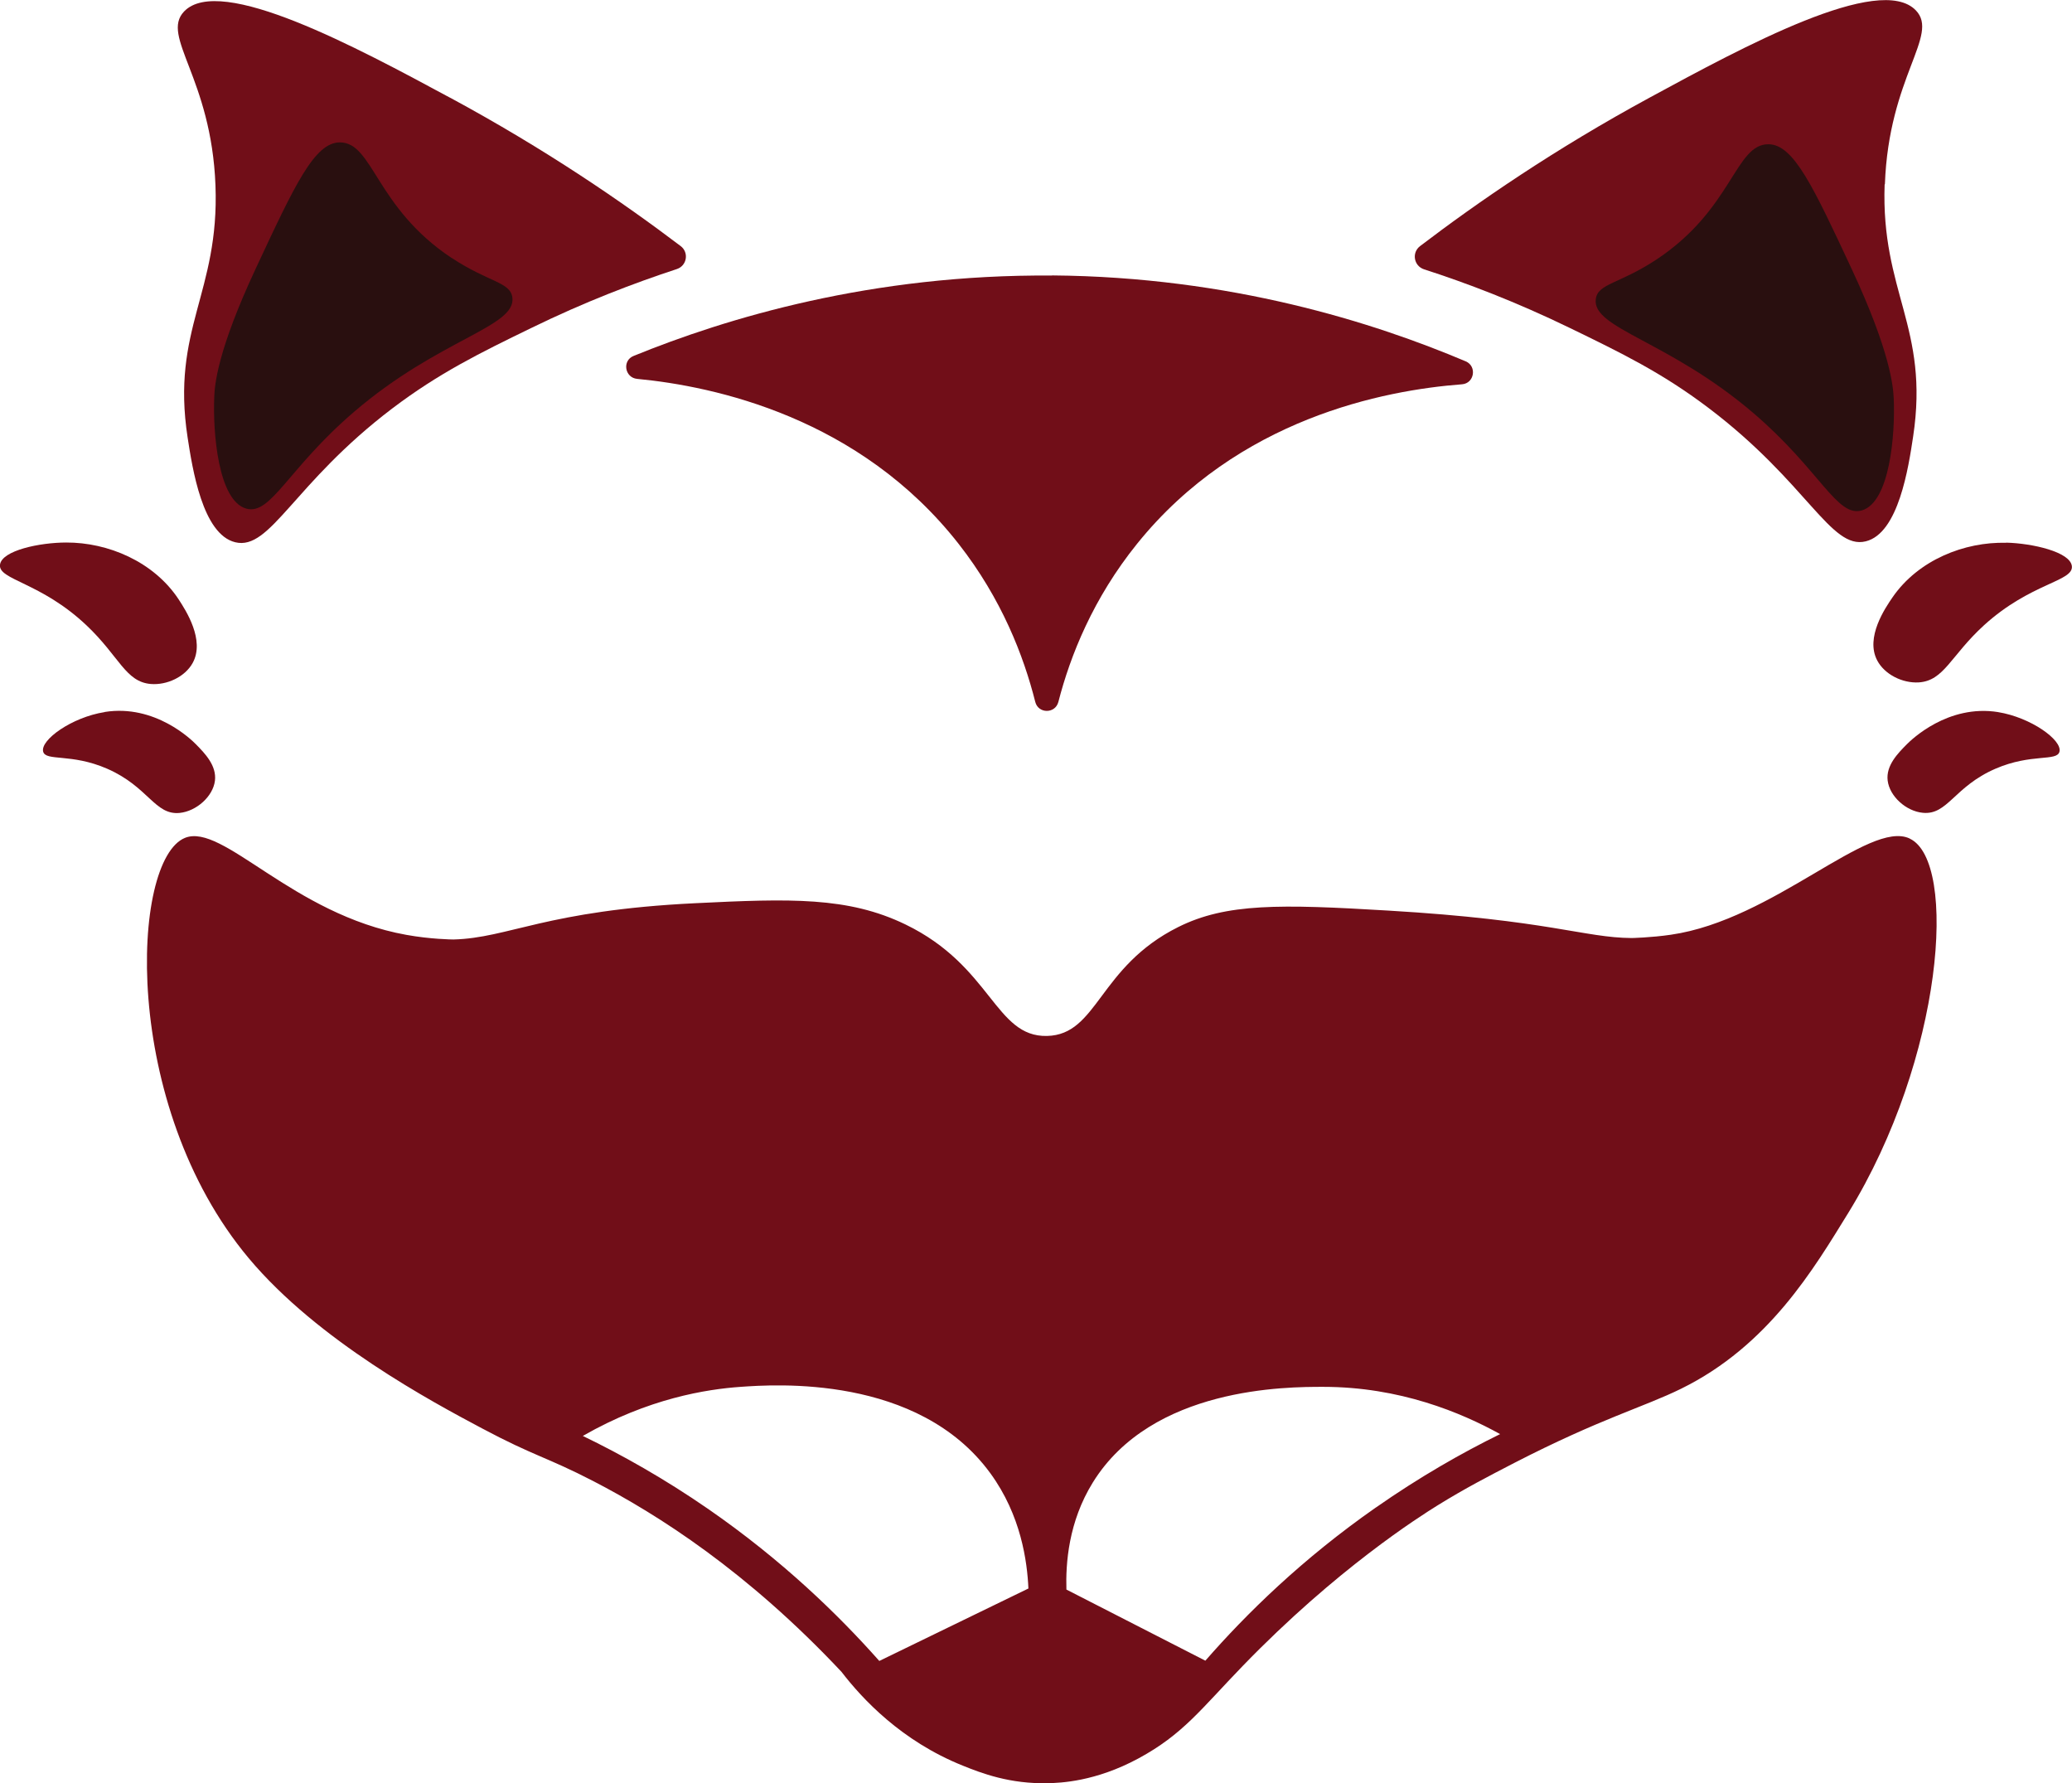<?xml version="1.0" encoding="UTF-8"?>
<svg id="Layer_2" data-name="Layer 2" xmlns="http://www.w3.org/2000/svg" viewBox="0 0 157.03 135.11">
  <defs>
    <style>
      .cls-1 {
        fill: #710e18;
      }

      .cls-2 {
        fill: #290f0f;
      }
    </style>
  </defs>
  <g id="Face">
    <g id="Whisker">
      <path class="cls-1" d="m11.43,51.83c1.22.1,2.59-.54,3.17-1.59.96-1.74-.54-4.02-1.06-4.82-1.9-2.88-5.37-4.32-8.52-4.31-2,0-4.88.6-5.02,1.68-.15,1.16,3.09,1.31,6.57,4.61,2.48,2.35,2.94,4.27,4.86,4.43Z"/>
      <path class="cls-1" d="m7.93,53.96c-2.49.39-4.88,2.11-4.66,2.99.19.76,2.12.11,4.85,1.3,3.14,1.37,3.61,3.54,5.5,3.35,1.26-.13,2.52-1.24,2.67-2.44.14-1.15-.77-2.08-1.44-2.76-.33-.34-3.1-3.05-6.91-2.45Z"/>
      <path class="cls-1" d="m152.04,41.13c-3.15-.08-6.65,1.29-8.61,4.13-.54.79-2.09,3.04-1.16,4.79.56,1.06,1.91,1.73,3.14,1.66,1.93-.12,2.42-2.02,4.95-4.33,3.55-3.23,6.79-3.31,6.66-4.48-.12-1.08-2.99-1.73-4.98-1.78Z"/>
      <path class="cls-1" d="m151.43,53.96c-3.81-.61-6.58,2.1-6.92,2.44-.67.68-1.59,1.6-1.45,2.75.15,1.2,1.4,2.32,2.66,2.44,1.89.19,2.37-1.98,5.51-3.34,2.73-1.18,4.66-.53,4.85-1.29.22-.88-2.17-2.6-4.66-3Z"/>
    </g>
    <path id="Face_V2" data-name="Face V2" class="cls-1" d="m144.73,63.54c-3.09-1.46-10.31,6.17-18.1,7.29-1.5.22-2.97.25-2.97.25-3.58-.02-6.26-1.36-18.45-2.08-8.18-.49-12.28-.57-15.92,1.25-6.05,3.02-6.08,8.16-9.94,8.25-3.95.09-4.18-5.28-10.73-8.45-4.36-2.11-8.76-1.96-15.91-1.61-11.34.55-14.16,2.64-18.34,2.75-.12,0-1.75-.02-3.57-.35-8.65-1.55-13.91-8.51-16.78-7.35-4.1,1.66-4.9,20.23,4.83,31.85,5.25,6.27,13.89,10.88,17.67,12.89,3.98,2.12,4.9,2.17,8.44,4,4.93,2.55,11.67,6.85,18.81,14.45,1.57,2.04,4.53,5.24,9.19,7.11,1.41.57,3.58,1.41,6.5,1.33.86-.02,3.54-.1,6.83-1.88,3.36-1.82,4.71-3.71,7.89-7,7.11-7.35,13.39-11.31,14.77-12.17,2.12-1.31,3.83-2.19,5.82-3.22,6.53-3.36,9.82-4.23,12.64-5.62,6.63-3.26,10.06-9.1,12.67-13.33,7.2-11.71,8.31-26.62,4.66-28.35Zm-78.1,62.31c-3.11-3.51-7.35-7.62-12.92-11.48-3.37-2.33-6.62-4.15-9.54-5.56,4.98-2.86,9.4-3.54,11.96-3.72,2.55-.18,13.45-.95,18.92,6.54,2.34,3.2,2.8,6.71,2.89,8.74l-11.3,5.49Zm37.66-11.63c-5.59,3.9-9.83,8.06-12.94,11.62-3.51-1.8-7.02-3.6-10.53-5.39-.06-1.97.15-5.12,2-8.11,4.49-7.26,14.73-7.25,17.46-7.25,5.81,0,10.46,1.95,13.41,3.58-2.89,1.42-6.09,3.24-9.41,5.56Z"/>
    <g id="Ears_FULL_" data-name="Ears (FULL)">
      <path class="cls-1" d="m142.85,13.97c.29-8.16,4.15-11.3,2.35-13.18-2.73-2.86-13.11,2.77-20.13,6.58-7.25,3.93-13.09,7.96-17.45,11.28-.65.5-.47,1.51.31,1.76,3.2,1.03,6.96,2.46,11.04,4.44,3.87,1.88,6.97,3.38,10.51,6.06,7.51,5.68,9.26,10.77,11.92,10.11,2.49-.61,3.24-5.62,3.59-7.94,1.25-8.26-2.45-10.95-2.16-19.11Z"/>
      <path class="cls-1" d="m34.1,7.4C27.07,3.61,16.68-1.99,13.95.87c-1.8,1.89,2.07,5.02,2.38,13.18.31,8.16-3.38,10.85-2.11,19.11.36,2.32,1.12,7.33,3.61,7.93,2.67.65,4.4-4.45,11.9-10.14,3.54-2.68,6.63-4.2,10.5-6.08,4.09-2,7.86-3.43,11.06-4.48.77-.25.94-1.25.3-1.74-4.37-3.31-10.22-7.33-17.5-11.26Z"/>
    </g>
    <path id="Peak" class="cls-1" d="m79.73,20.87c13.56.11,24.4,3.57,31.35,6.51.87.37.66,1.67-.28,1.74-5.93.45-16.98,2.6-24.62,12.08-3.34,4.14-5.07,8.49-5.97,11.99-.24.91-1.52.9-1.75,0-.88-3.49-2.55-7.82-5.81-11.98-7.5-9.57-18.47-11.94-24.36-12.5-.95-.09-1.15-1.39-.27-1.74,7.02-2.86,18.02-6.2,31.72-6.09Z"/>
  </g>
  <g id="secondary">
    <g id="Ear_Fluff" data-name="Ear Fluff">
      <path class="cls-2" d="m34.23,19.55c-5.79-3.84-5.95-8.79-8.49-8.76-1.9.02-3.38,3.18-6.33,9.5-2.96,6.32-3.14,8.92-3.17,9.76-.12,2.7.29,7.89,2.42,8.49,1.88.53,3.15-3.03,8.17-7.33,6.47-5.55,12.3-6.43,12-8.67-.16-1.18-1.79-1.14-4.59-2.99Z"/>
      <path class="cls-2" d="m143.52,30.21c-.04-.84-.21-3.44-3.16-9.77-2.95-6.32-4.42-9.48-6.32-9.51-2.55-.03-2.71,4.91-8.51,8.74-2.8,1.85-4.44,1.81-4.59,2.99-.3,2.24,5.52,3.13,11.99,8.68,5.02,4.31,6.28,7.87,8.16,7.34,2.14-.6,2.55-5.78,2.43-8.48Z"/>
    </g>
  </g>
</svg>